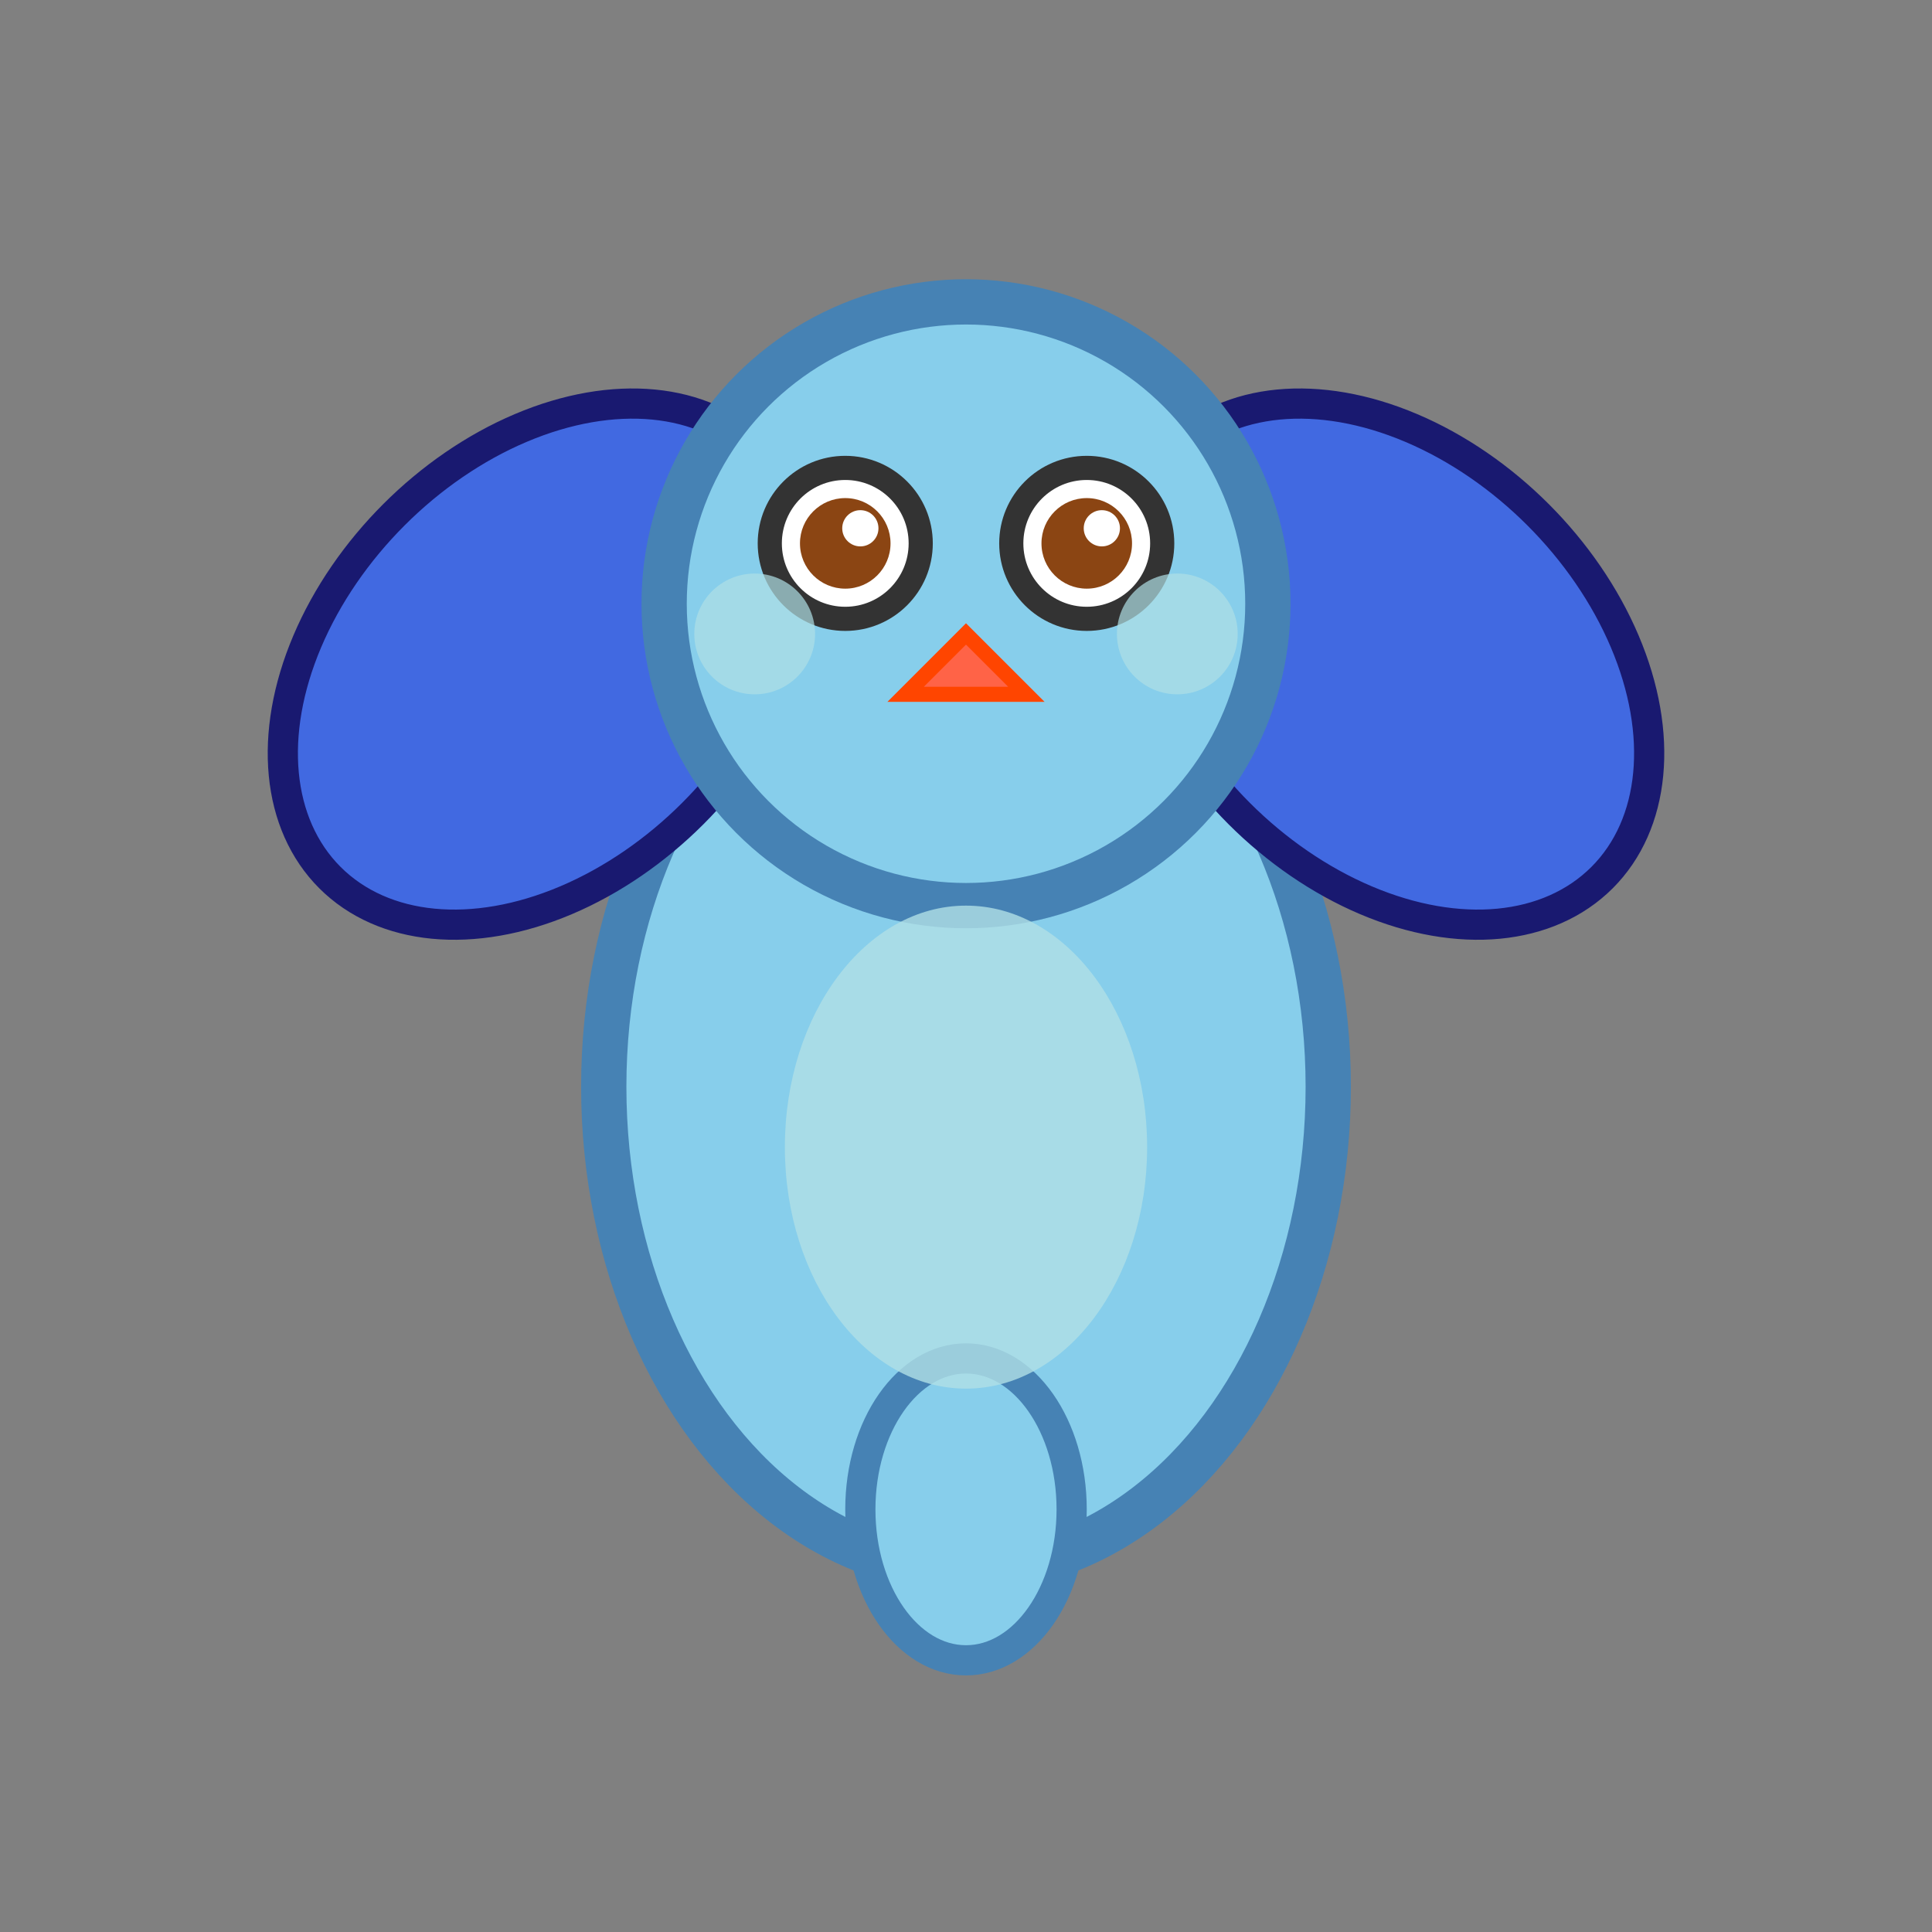 <?xml version="1.0" encoding="UTF-8"?>
<svg width="64" height="64" viewBox="0 0 64 64" xmlns="http://www.w3.org/2000/svg">
  <rect x="0" y="0" width="64" height="64" fill="#808080" stroke="none"/>
  <!-- 敵キャラクター - 青い鳥 飛行フレーム1（翼上） -->
  
  <!-- 体（楕円形、青） -->
  <ellipse cx="32" cy="36" rx="12" ry="16" fill="#87CEEB" stroke="#4682B4" stroke-width="1.5"/>
  
  <!-- 翼（左）- 上向き -->
  <ellipse cx="18" cy="22" rx="10" ry="7" fill="#4169E1" stroke="#191970" stroke-width="1" transform="rotate(-45 18 22)"/>
  
  <!-- 翼（右）- 上向き -->
  <ellipse cx="46" cy="22" rx="10" ry="7" fill="#4169E1" stroke="#191970" stroke-width="1" transform="rotate(45 46 22)"/>
  
  <!-- 頭（円形、青） -->
  <circle cx="32" cy="20" r="10" fill="#87CEEB" stroke="#4682B4" stroke-width="1.5"/>
  
  <!-- 目（左） -->
  <circle cx="28" cy="18" r="2.5" fill="white" stroke="#333" stroke-width="0.8"/>
  <circle cx="28" cy="18" r="1.5" fill="#8B4513"/>
  <circle cx="28.5" cy="17.5" r="0.6" fill="white"/>
  
  <!-- 目（右） -->
  <circle cx="36" cy="18" r="2.5" fill="white" stroke="#333" stroke-width="0.8"/>
  <circle cx="36" cy="18" r="1.5" fill="#8B4513"/>
  <circle cx="36.5" cy="17.5" r="0.6" fill="white"/>
  
  <!-- くちばし（小さく、オレンジ） -->
  <polygon points="32,21 34,23 30,23" fill="#FF6347" stroke="#FF4500" stroke-width="0.5"/>
  
  <!-- ほっぺ（左） -->
  <circle cx="25" cy="21" r="2" fill="#B0E0E6" opacity="0.7"/>
  
  <!-- ほっぺ（右） -->
  <circle cx="39" cy="21" r="2" fill="#B0E0E6" opacity="0.7"/>
  
  <!-- 尻尾（小さく） -->
  <ellipse cx="32" cy="50" rx="3.5" ry="5" fill="#87CEEB" stroke="#4682B4" stroke-width="1"/>
  
  <!-- 胸の模様 -->
  <ellipse cx="32" cy="38" rx="6" ry="8" fill="#B0E0E6" opacity="0.8"/>
</svg>
